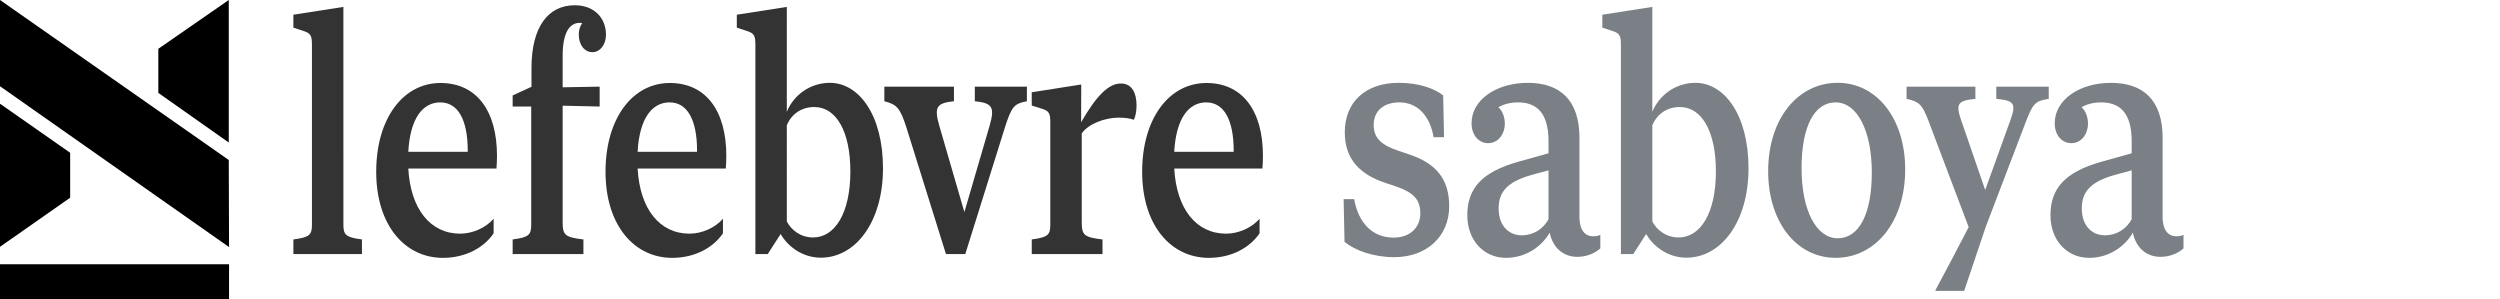<?xml version="1.0" encoding="UTF-8" standalone="no"?>
<svg
   width="192"
   height="23"
   viewBox="0 0 192 23"
   fill="none"
   classname="Logo__Desktop"
   version="1.1"
   id="svg47"
   sodipodi:docname="lefebvre-novela.svg"
   inkscape:version="1.1.1 (3bf5ae0d25, 2021-09-20)"
   xmlns:inkscape="http://www.inkscape.org/namespaces/inkscape"
   xmlns:sodipodi="http://sodipodi.sourceforge.net/DTD/sodipodi-0.dtd"
   xmlns="http://www.w3.org/2000/svg"
   xmlns:svg="http://www.w3.org/2000/svg">
  <defs
     id="defs51" />
  <sodipodi:namedview
     id="namedview49"
     pagecolor="#ffffff"
     bordercolor="#666666"
     borderopacity="1.0"
     inkscape:pageshadow="2"
     inkscape:pageopacity="0.0"
     inkscape:pagecheckerboard="0"
     showgrid="false"
     inkscape:zoom="6.1113661"
     inkscape:cx="55.388598"
     inkscape:cy="-1.5544806"
     inkscape:window-width="2560"
     inkscape:window-height="1009"
     inkscape:window-x="1358"
     inkscape:window-y="-8"
     inkscape:window-maximized="1"
     inkscape:current-layer="text45" />
  <g
     clippath="url(#clip0)"
     id="g39">
    <path
       class="change-fill"
       d="M17.591 20.295H0V23H17.591V20.295Z"
       fill="#000"
       id="path31" />
    <path
       class="change-fill"
       d="M0 7.965V18.954L5.388 15.184V11.734L0 7.965Z"
       fill="#000"
       id="path33" />
    <path
       class="change-fill"
       d="M17.569 10.946V0L12.16 3.748V7.134L17.569 10.946Z"
       fill="#000"
       id="path35" />
    <path
       class="change-fill"
       d="M17.591 18.975L17.569 12.288L0 0V6.623L17.591 18.975Z"
       fill="#000"
       id="path37" />
  </g>
  <g
     aria-label="lefebvre saboya"
     transform="matrix(0.882,0,0,1.134,-0.655,-0.164)"
     id="text45"
     style="font-size:22.988px;font-family:'Modern No. 20';letter-spacing:-0.444px;word-spacing:0px;text-transform:lowercase;text-anchor:middle;white-space:pre;opacity:1;fill:#333333;stroke-width:1.078">
    <path
       d="M 30.643,0.613 26.288,1.141 v 0.876 l 0.876,0.224 c 0.64,0.157 0.741,0.326 0.741,0.943 V 15.351 c 0,0.696 -0.191,0.864 -1.616,1.01 v 0.988 h 5.971 v -0.988 c -1.426,-0.146 -1.616,-0.314 -1.616,-1.01 z"
       style="font-weight:500;font-family:'New York Small';-inkscape-font-specification:'New York Small, Medium';stroke-width:1.078"
       id="path31176" />
    <path
       d="m 33.5,11.771 c 0,3.659 2.526,5.837 5.803,5.837 1.976,0 3.569,-0.685 4.422,-1.661 v -0.988 c -0.685,0.617 -1.83,1.01 -2.918,1.01 -2.604,0 -4.321,-1.684 -4.512,-4.411 h 7.678 c 0.022,-0.213 0.045,-0.539 0.045,-0.864 0,-3.042 -1.773,-4.928 -4.916,-4.928 -3.289,0 -5.601,2.436 -5.601,6.005 z m 5.579,-4.692 c 1.527,0 2.391,1.156 2.391,3.266 v 0.079 h -5.175 c 0.157,-2.267 1.257,-3.345 2.784,-3.345 z"
       style="font-weight:500;font-family:'New York Small';-inkscape-font-specification:'New York Small, Medium';stroke-width:1.078"
       id="path31178" />
    <path
       d="M 49.736,15.205 V 7.303 l 3.221,0.056 v -1.347 L 49.736,6.057 V 3.913 c 0,-1.504 0.561,-2.222 1.493,-2.222 0.079,0 0.146,0.011 0.213,0.022 -0.191,0.191 -0.303,0.471 -0.303,0.775 0,0.696 0.505,1.19 1.19,1.19 0.662,0 1.179,-0.505 1.179,-1.19 0,-1.078 -0.965,-1.987 -2.716,-1.987 -2.301,0 -3.771,1.437 -3.771,4.265 v 1.257 l -1.639,0.584 v 0.752 h 1.616 v 7.992 c 0,0.696 -0.191,0.864 -1.616,1.01 v 0.988 h 6.162 v -0.988 c -1.605,-0.146 -1.807,-0.303 -1.807,-1.156 z"
       style="font-weight:500;font-family:'New York Small';-inkscape-font-specification:'New York Small, Medium';stroke-width:1.078"
       id="path31180" />
    <path
       d="m 53.468,11.771 c 0,3.659 2.526,5.837 5.803,5.837 1.976,0 3.569,-0.685 4.422,-1.661 v -0.988 c -0.685,0.617 -1.83,1.01 -2.918,1.01 -2.604,0 -4.321,-1.684 -4.512,-4.411 h 7.678 c 0.022,-0.213 0.045,-0.539 0.045,-0.864 0,-3.042 -1.773,-4.928 -4.916,-4.928 -3.289,0 -5.601,2.436 -5.601,6.005 z m 5.579,-4.692 c 1.527,0 2.391,1.156 2.391,3.266 v 0.079 h -5.175 c 0.157,-2.267 1.257,-3.345 2.784,-3.345 z"
       style="font-weight:500;font-family:'New York Small';-inkscape-font-specification:'New York Small, Medium';stroke-width:1.078"
       id="path31182" />
    <path
       d="m 77.628,11.535 c 0,-3.614 -2.11,-5.781 -4.625,-5.781 -1.672,0 -3.143,0.797 -3.749,1.964 V 0.613 L 64.9,1.141 v 0.876 l 0.876,0.224 c 0.64,0.157 0.741,0.326 0.741,0.943 V 17.349 h 1.078 l 1.122,-1.358 c 0.64,0.876 1.942,1.605 3.502,1.605 3.019,0 5.41,-2.413 5.41,-6.061 z m -2.84,0.224 c 0,2.806 -1.336,4.467 -3.244,4.467 -1.122,0 -1.931,-0.528 -2.29,-1.089 V 8.628 c 0.427,-0.786 1.302,-1.235 2.391,-1.235 1.897,0 3.143,1.628 3.143,4.366 z"
       style="font-weight:500;font-family:'New York Small';-inkscape-font-specification:'New York Small, Medium';stroke-width:1.078"
       id="path31184" />
    <path
       d="m 79.688,8.83 3.423,8.52 h 1.684 l 3.423,-8.508 c 0.617,-1.515 0.831,-1.672 1.942,-1.841 V 6.012 h -4.535 v 0.988 c 1.504,0.123 1.762,0.382 1.291,1.65 L 84.716,14.509 82.528,8.65 c -0.471,-1.268 -0.213,-1.527 1.28,-1.65 V 6.012 h -6.061 v 0.988 c 1.111,0.224 1.381,0.46 1.942,1.83 z"
       style="font-weight:500;font-family:'New York Small';-inkscape-font-specification:'New York Small, Medium';stroke-width:1.078"
       id="path31186" />
    <path
       d="M 94.891,5.866 90.581,6.394 v 0.898 l 0.876,0.213 c 0.64,0.157 0.741,0.314 0.741,0.943 v 6.903 c 0,0.696 -0.191,0.864 -1.616,1.01 v 0.988 H 96.743 V 16.361 C 95.138,16.216 94.936,16.058 94.936,15.205 V 9.178 c 0.561,-0.629 1.964,-1.066 3.244,-1.066 0.516,0 1.021,0.056 1.291,0.146 0.146,-0.213 0.236,-0.595 0.236,-0.977 0,-0.797 -0.37,-1.482 -1.358,-1.482 -1.1,0 -2.155,0.853 -3.468,2.627 z"
       style="font-weight:500;font-family:'New York Small';-inkscape-font-specification:'New York Small, Medium';stroke-width:1.078"
       id="path31188" />
    <path
       d="m 100.195,11.771 c 0,3.659 2.526,5.837 5.803,5.837 1.976,0 3.569,-0.685 4.422,-1.661 v -0.988 c -0.685,0.617 -1.83,1.01 -2.918,1.01 -2.604,0 -4.321,-1.684 -4.512,-4.411 h 7.678 c 0.022,-0.213 0.045,-0.539 0.045,-0.864 0,-3.042 -1.773,-4.928 -4.916,-4.928 -3.289,0 -5.601,2.436 -5.601,6.005 z m 5.579,-4.692 c 1.527,0 2.391,1.156 2.391,3.266 v 0.079 h -5.175 c 0.157,-2.267 1.257,-3.345 2.784,-3.345 z"
       style="font-weight:500;font-family:'New York Small';-inkscape-font-specification:'New York Small, Medium';stroke-width:1.078"
       id="path31190" />
    <path
       d="m 117.839,9.11 c 0,1.863 1.392,2.862 3.502,3.412 l 0.988,0.258 c 1.504,0.404 2.088,0.898 2.088,1.807 0,0.965 -0.887,1.65 -2.335,1.65 -1.751,0 -3.042,-0.92 -3.424,-2.604 h -0.92 l 0.079,2.896 c 0.92,0.572 2.492,1.033 4.333,1.033 2.75,0 4.782,-1.358 4.782,-3.457 0,-1.897 -1.246,-2.918 -3.446,-3.491 l -0.977,-0.258 c -1.369,-0.359 -2.155,-0.797 -2.155,-1.751 0,-0.954 0.887,-1.527 2.234,-1.527 1.515,0 2.649,0.842 2.986,2.357 h 0.909 l -0.079,-2.829 C 125.685,6.158 124.338,5.754 122.542,5.754 c -2.896,0 -4.703,1.291 -4.703,3.356 z"
       style="font-weight:500;font-family:'New York Small';-inkscape-font-specification:'New York Small, Medium';fill:#7a8085;stroke-width:1.078"
       id="path31192" />
    <path
       d="m 131.886,17.607 c 1.717,0 3.12,-0.775 3.794,-1.706 0.281,1.044 1.201,1.639 2.413,1.639 0.876,0 1.583,-0.281 1.998,-0.572 v -0.92 c -0.157,0.067 -0.382,0.101 -0.617,0.101 -0.651,0 -1.201,-0.348 -1.201,-1.336 V 9.47 c 0,-2.559 -1.717,-3.715 -4.49,-3.715 -2.75,0 -4.905,1.145 -4.905,2.739 0,0.797 0.617,1.347 1.448,1.347 0.831,0 1.448,-0.572 1.448,-1.336 0,-0.46 -0.225,-0.864 -0.561,-1.1 0.483,-0.213 1.066,-0.326 1.706,-0.326 1.594,0 2.66,0.673 2.66,2.638 v 0.808 l -2.627,0.572 c -3.177,0.696 -4.445,1.807 -4.445,3.626 0,1.672 1.403,2.885 3.379,2.885 z m -0.651,-3.345 c 0,-1.145 0.786,-1.807 2.851,-2.267 l 1.493,-0.314 v 3.311 c -0.46,0.662 -1.313,1.089 -2.323,1.089 -1.167,0 -2.02,-0.673 -2.02,-1.818 z"
       style="font-weight:500;font-family:'New York Small';-inkscape-font-specification:'New York Small, Medium';fill:#7a8085;stroke-width:1.078"
       id="path31194" />
    <path
       d="m 152.994,11.535 c 0,-3.614 -2.11,-5.781 -4.625,-5.781 -1.672,0 -3.143,0.797 -3.749,1.964 V 0.613 L 140.265,1.141 v 0.876 l 0.876,0.224 c 0.64,0.157 0.741,0.326 0.741,0.943 V 17.349 h 1.078 l 1.122,-1.358 c 0.64,0.876 1.942,1.605 3.502,1.605 3.019,0 5.41,-2.413 5.41,-6.061 z m -2.84,0.224 c 0,2.806 -1.336,4.467 -3.244,4.467 -1.122,0 -1.931,-0.528 -2.29,-1.089 V 8.628 c 0.427,-0.786 1.302,-1.235 2.391,-1.235 1.897,0 3.143,1.628 3.143,4.366 z"
       style="font-weight:500;font-family:'New York Small';-inkscape-font-specification:'New York Small, Medium';fill:#7a8085;stroke-width:1.078"
       id="path31196" />
    <path
       d="m 160.576,17.607 c 3.48,0 6.061,-2.458 6.061,-5.983 0,-3.457 -2.481,-5.871 -5.882,-5.871 -3.48,0 -6.05,2.447 -6.05,5.983 0,3.457 2.481,5.87 5.87,5.87 z m 0.18,-1.325 c -1.83,0 -3.143,-1.841 -3.143,-4.759 0,-2.772 1.089,-4.445 2.963,-4.445 1.83,0 3.154,1.841 3.154,4.759 0,2.772 -1.089,4.445 -2.974,4.445 z"
       style="font-weight:500;font-family:'New York Small';-inkscape-font-specification:'New York Small, Medium';fill:#7a8085;stroke-width:1.078"
       id="path31198" />
    <path
       d="m 168.685,8.374 3.48,7.152 c -0.932,1.402 -2.133,3.171 -2.896,4.272 v 0.047 h 2.503 l 1.875,-4.329 0.932,-1.901 2.57,-5.232 c 0.629,-1.28 0.853,-1.402 1.987,-1.543 V 6.012 h -4.568 v 0.828 c 1.515,0.104 1.751,0.311 1.257,1.383 l -2.222,4.79 -2.121,-4.79 c -0.46,-1.063 -0.236,-1.27 1.268,-1.383 V 6.012 h -5.994 v 0.828 c 1.1,0.188 1.369,0.376 1.931,1.534 z"
       style="font-weight:500;font-family:'New York Small';-inkscape-font-specification:'New York Small, Medium';fill:#7a8085;stroke-width:0.987"
       id="path31200" />
    <path
       d="m 182.665,17.607 c 1.717,0 3.12,-0.775 3.794,-1.706 0.281,1.044 1.201,1.639 2.413,1.639 0.876,0 1.583,-0.281 1.998,-0.572 v -0.92 c -0.157,0.067 -0.382,0.101 -0.617,0.101 -0.651,0 -1.201,-0.348 -1.201,-1.336 V 9.47 c 0,-2.559 -1.717,-3.715 -4.49,-3.715 -2.75,0 -4.905,1.145 -4.905,2.739 0,0.797 0.617,1.347 1.448,1.347 0.831,0 1.448,-0.572 1.448,-1.336 0,-0.46 -0.224,-0.864 -0.561,-1.1 0.483,-0.213 1.066,-0.326 1.706,-0.326 1.594,0 2.66,0.673 2.66,2.638 v 0.808 l -2.627,0.572 c -3.177,0.696 -4.445,1.807 -4.445,3.626 0,1.672 1.403,2.885 3.379,2.885 z m -0.651,-3.345 c 0,-1.145 0.786,-1.807 2.851,-2.267 l 1.493,-0.314 v 3.311 c -0.46,0.662 -1.313,1.089 -2.323,1.089 -1.167,0 -2.02,-0.673 -2.02,-1.818 z"
       style="font-weight:500;font-family:'New York Small';-inkscape-font-specification:'New York Small, Medium';fill:#7a8085;stroke-width:1.078"
       id="path31202" />
  </g>
</svg>

